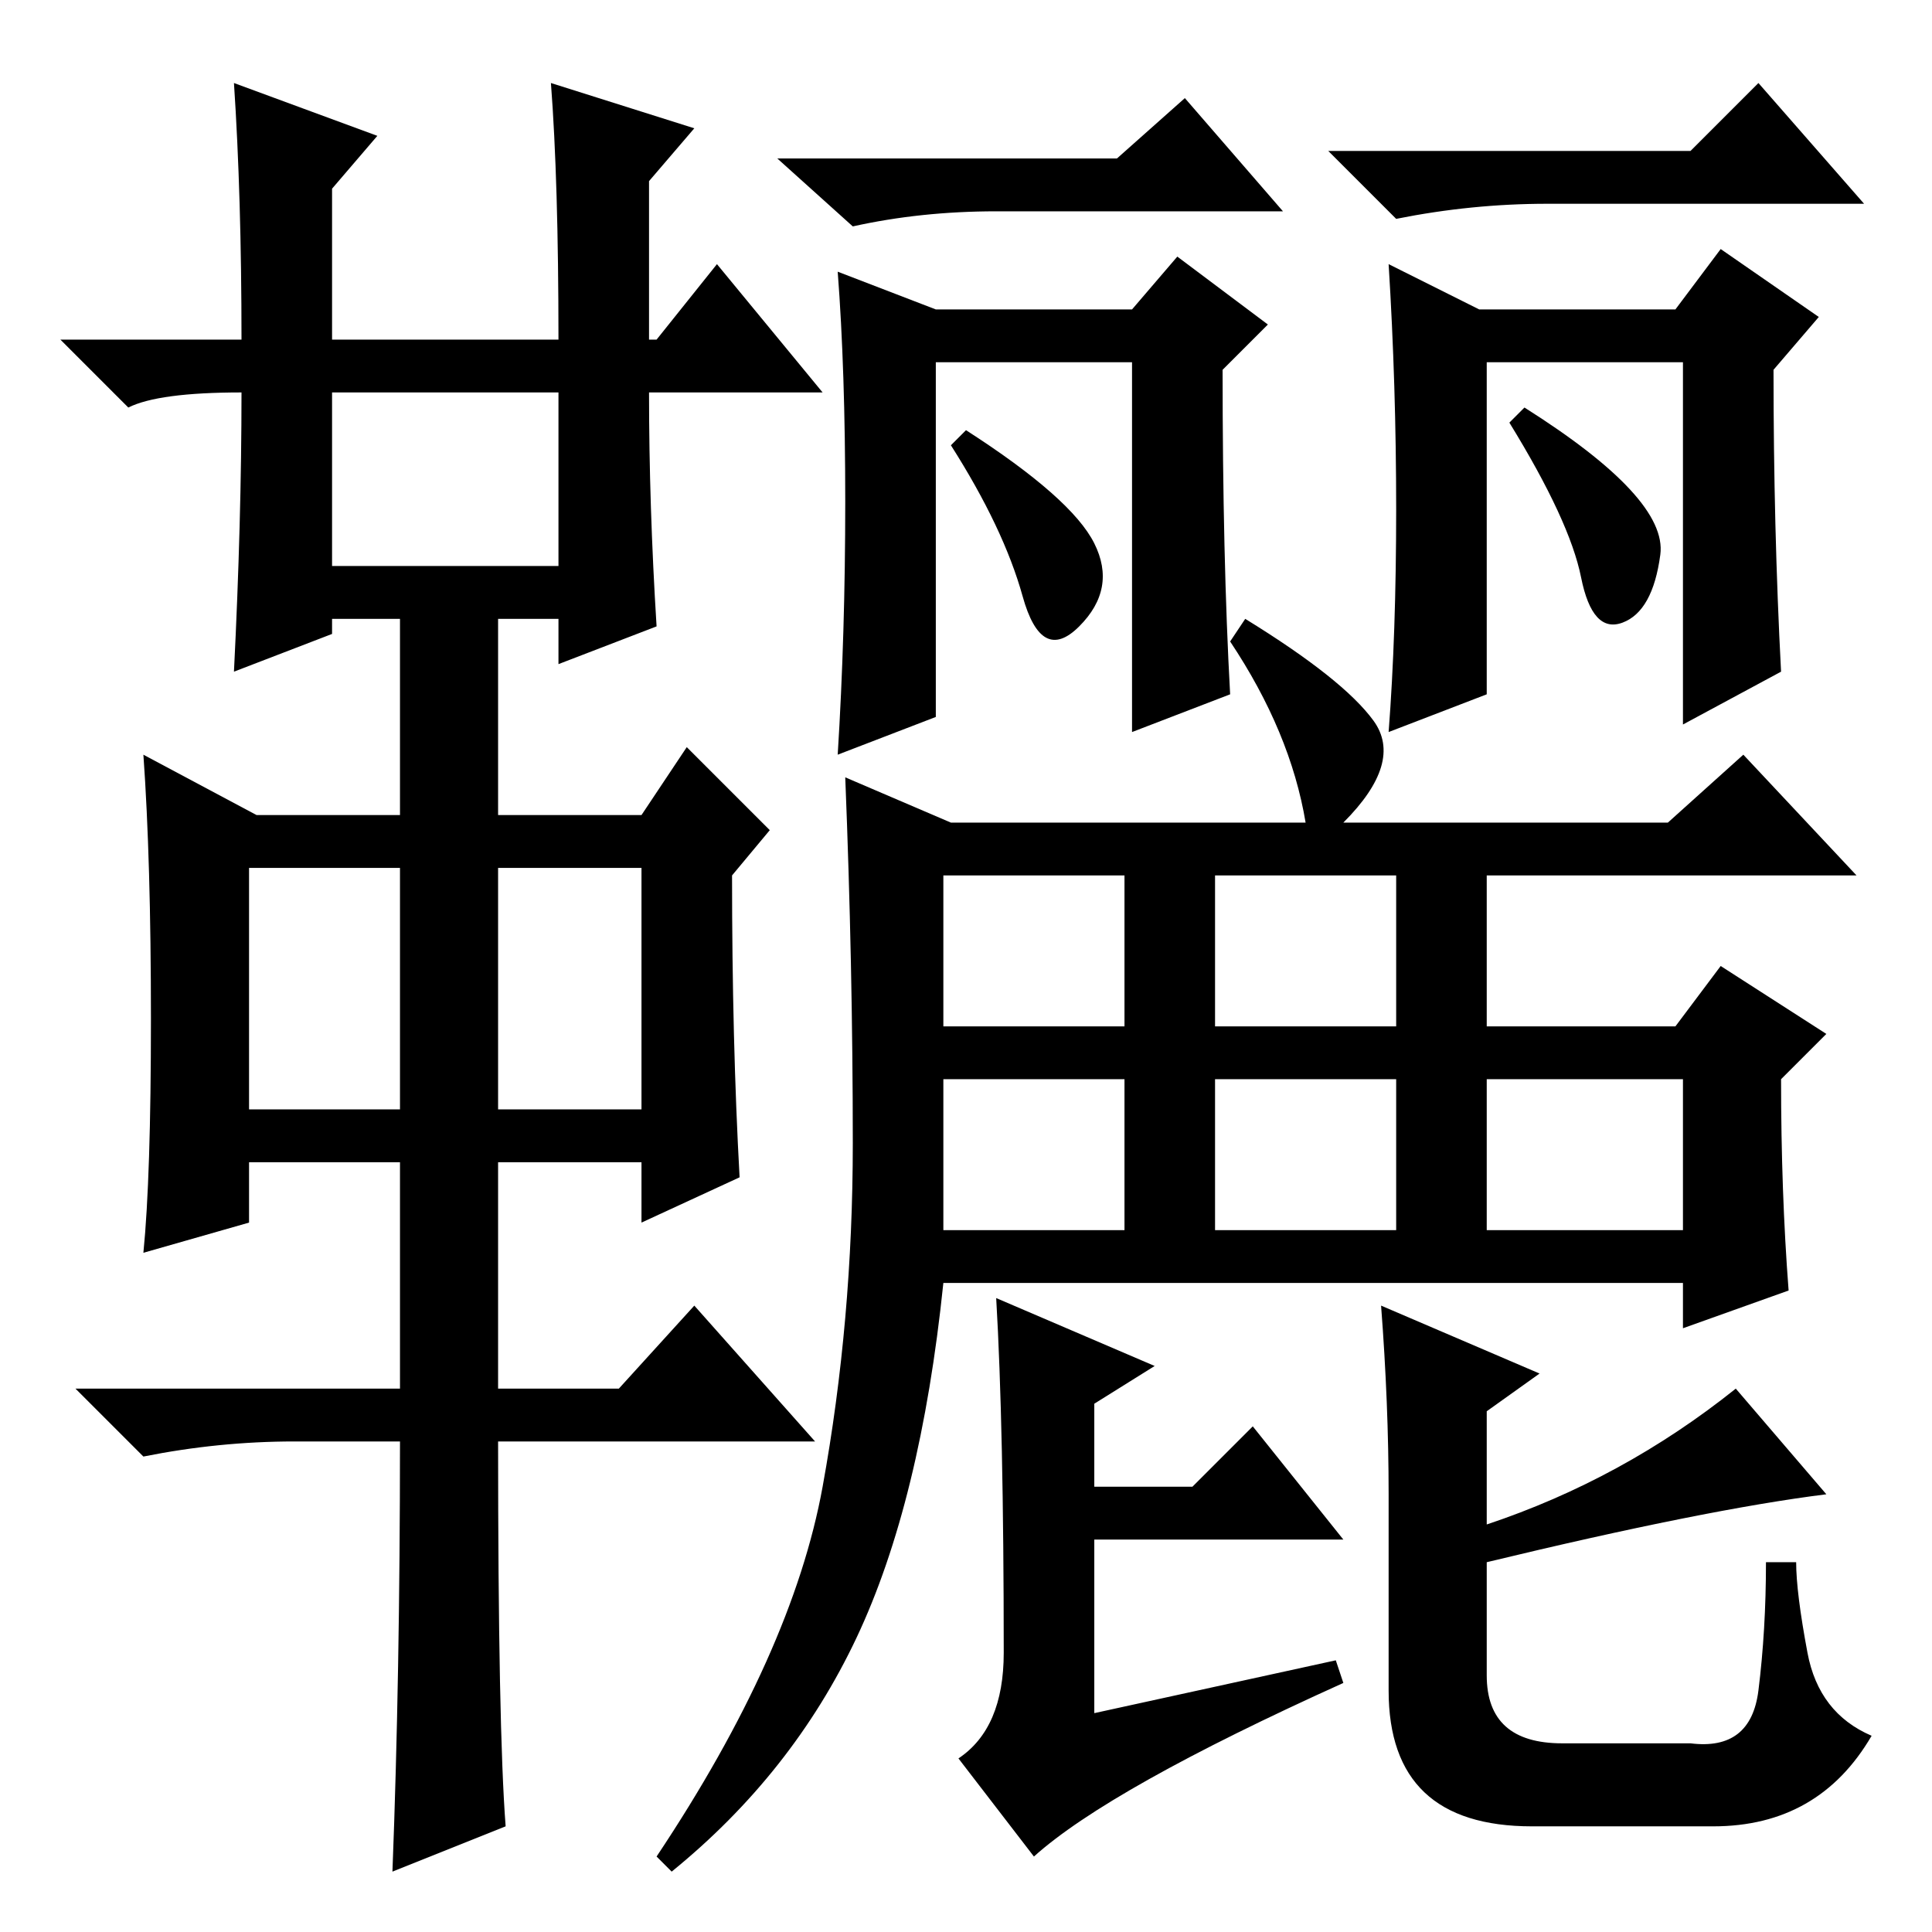 <?xml version="1.0" standalone="no"?>
<!DOCTYPE svg PUBLIC "-//W3C//DTD SVG 1.1//EN" "http://www.w3.org/Graphics/SVG/1.1/DTD/svg11.dtd" >
<svg xmlns="http://www.w3.org/2000/svg" xmlns:xlink="http://www.w3.org/1999/xlink" version="1.1" viewBox="0 -36 256 256">
  <g transform="matrix(1 0 0 -1 0 220)">
   <path fill="currentColor"
d="M31 245l19 -7l-6 -7v-20h30q0 21 -1 34l19 -6l-6 -7v-21h1l8 10l14 -17h-23q0 -15 1 -31l-13 -5v6h-8v-26h19l6 9l11 -11l-5 -6q0 -22 1 -40l-13 -6v8h-19v-30h16l10 11l16 -18h-42q0 -38 1 -51l-15 -6q1 26 1 57h-14q-10 0 -20 -2l-9 9h43v30h-20v-8l-14 -4q1 10 1 31
t-1 35l15 -8h19v26h-9v-2l-13 -5q1 20 1 37q-11 0 -15 -2l-9 9h24q0 19 -1 34zM44 181h30v23h-30v-23zM33 109h20v32h-20v-32zM66 109h19v32h-19v-32zM148 235l9 8l13 -15h-38q-10 0 -19 -2l-10 9h45zM150 159v49h-26v-47l-13 -5q1 16 1 33.5t-1 30.5l13 -5h26l6 7l12 -9
l-6 -6q0 -25 1 -43zM125 120h24v20h-24v-20zM161 120h24v20h-24v-20zM125 93h24v20h-24v-20zM161 93h24v20h-24v-20zM197 93h26v20h-26v-20zM126 147h47q-2 12 -10 24l2 3q13 -8 17 -13.5t-4 -13.5h43l10 9l15 -16h-49v-20h25l6 8l14 -9l-6 -6q0 -15 1 -28l-14 -5v6h-98
q-3 -29 -11.5 -47t-24.5 -31l-2 2q18 27 22 49t4 45.5t-1 48.5zM132 84l21 -9l-8 -5v-11h13l8 8l12 -15h-33v-23l32 7l1 -3q-31 -14 -41 -23l-10 13q6 4 6 14q0 30 -1 47zM204 74l-7 -5v-15q18 6 33 18l12 -14q-16 -2 -45 -9v-15q0 -9 10 -9h17q8 -1 9 7t1 17h4
q0 -4 1.5 -12t8.5 -11q-7 -12 -21 -12h-24q-19 0 -19 18v26q0 12 -1 25zM202 202q19 -12 18 -19.5t-5 -9t-5.5 6t-9.5 20.5zM185 188.5q0 16.5 -1 32.5l12 -6h26l6 8l13 -9l-6 -7q0 -21 1 -40l-13 -7v48h-26v-44l-13 -5q1 13 1 29.5zM224 236l9 9l14 -16h-42q-10 0 -20 -2
l-9 9h48zM128 199q14 -9 17 -15t-2 -11t-7.5 4t-9.5 20z" />
  </g>

</svg>
